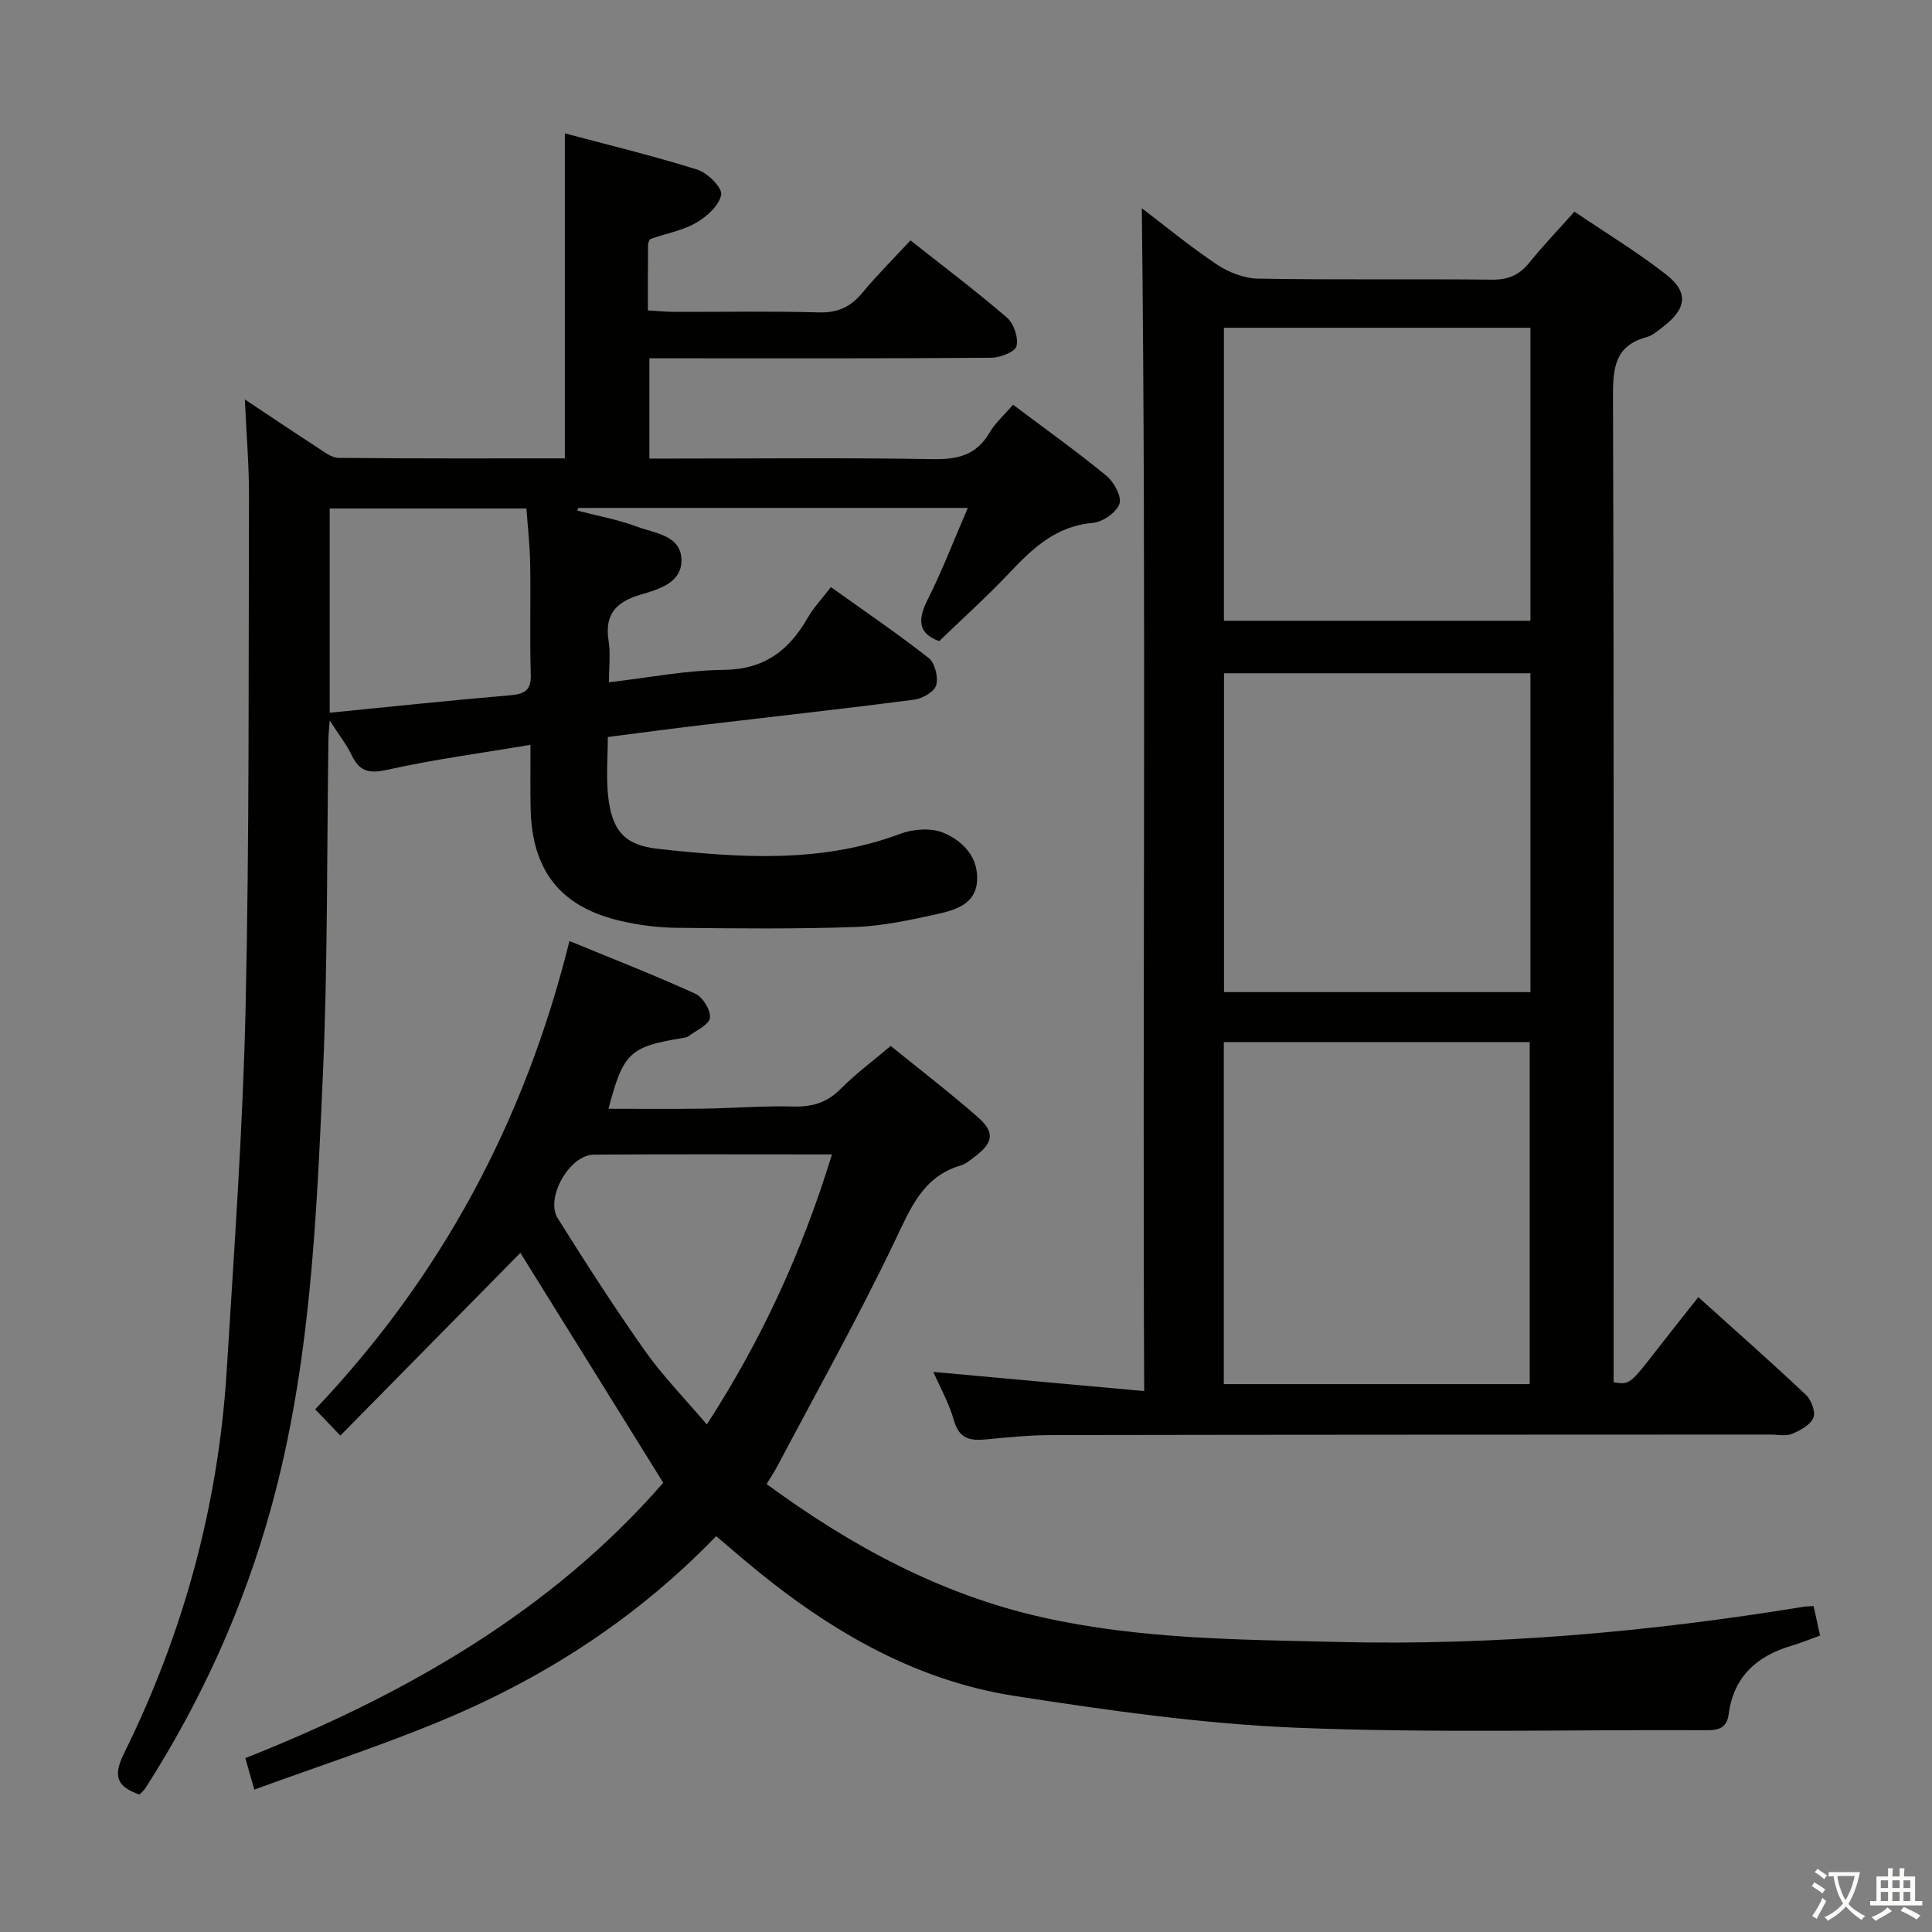 <svg enable-background="new 0 0 400 400" viewBox="0 0 400 400" xmlns="http://www.w3.org/2000/svg"><rect x="0" y="0" width="400" height="400" fill="#808080" stroke="none"/><path d="m377.9 391.2c-.2.3-.4.5-.6.8-.7-.6-1.4-1-2.2-1.5.2-.3.4-.5.5-.8.6.4 1.4.8 2.3 1.5zm-1.8 6.1c-.2-.2-.5-.4-.9-.6.4-.6.8-1.2 1.2-1.9s.7-1.3.9-1.9c.3.3.5.5.8.7-.7 1.3-1.4 2.6-2 3.7zm2.2-9c-.3.3-.5.5-.6.8-.6-.6-1.3-1.1-2-1.5.3-.3.5-.5.6-.7.6.5 1.3.9 2 1.4zm.3.2v-.9h2 4.5c-.3 1.3-.6 2.5-1 3.6s-.9 2.1-1.4 3c.4.5 1 1 1.6 1.4s1.2.8 1.9 1.1c-.3.2-.5.4-.8.8-.4-.3-1-.7-1.6-1.2s-1.2-1.1-1.6-1.6c-.5.6-1.1 1.1-1.7 1.6s-1.4.9-2.1 1.4c-.1-.3-.3-.5-.7-.8.6-.2 1.2-.5 1.9-1s1.4-1.1 2-1.8c-.5-.8-.9-1.6-1.2-2.5s-.6-2-.8-3.2c-.4.1-.7.1-1 .1zm2.5 2.7c.3 1 .7 1.7 1 2.2.3-.5.6-1.1 1-2s.6-1.9.9-3h-3.2-.4c.1.9.3 1.8.7 2.8z" fill="#fbfcfa"/><path d="m396.5 388.5v1.5 3.6h1.5v.9c-.4 0-1 0-1.7 0h-7.9c-.5 0-.9 0-1.2 0v-.9h1.3v-3.5c0-.7 0-1.2 0-1.6h2.4c0-.8 0-1.4 0-1.7h1c0 .3-.1.8-.1 1.7h1.5c0-.8 0-1.4 0-1.7h1c0 .3-.1.9-.1 1.7zm-8.2 9.2c-.2-.3-.5-.5-.8-.8.8-.3 1.4-.6 1.9-.9s1-.7 1.4-1.1c.3.3.6.5.9.8-1.6 1-2.8 1.6-3.4 2zm2.6-6.8v-1.6h-1.5v1.6zm0 2.7v-1.9h-1.5v1.9zm2.4-2.7v-1.6h-1.5v1.6zm0 2.7v-1.9h-1.5v1.9zm.2 2 .7-.8c.4.2.9.5 1.6.8s1.3.7 1.8 1c-.3.3-.5.5-.8.8-.4-.3-1.5-1-3.3-1.8zm2-4.7v-1.6h-1.4v1.6zm0 2.7v-1.9h-1.4v1.9z" fill="#fbfcfa"/><g fill="#010100"><path d="m109.83 154.21c-10.33 1.74-19.99 3.01-29.46 5.13-3.76.84-5.85.55-7.53-2.94-1.05-2.2-2.6-4.16-4.58-7.23-.14 1.98-.25 2.86-.26 3.74-.34 23.14-.13 46.3-1.14 69.41-1.33 30.19-2.61 60.45-10.73 89.86-5.7 20.66-14.45 39.96-26 58-.34.53-.86.95-1.24 1.36-4.7-1.62-5.55-3.79-3.23-8.49 12.36-24.99 19.56-51.48 21.28-79.33 1.54-25.05 3.35-50.11 3.91-75.19.79-35.29.59-70.6.7-105.9.02-6.24-.52-12.47-.86-19.94 5.7 3.79 10.33 6.92 15.03 9.96 1.37.89 2.91 2.14 4.38 2.15 15.62.16 31.25.1 46.85.1 0-22.49 0-44.53 0-67.29 9.05 2.42 18.33 4.65 27.42 7.51 2.12.67 5.2 3.73 4.94 5.19-.39 2.22-2.98 4.55-5.21 5.83-2.82 1.62-6.23 2.2-9.36 3.31-.31.11-.56.84-.57 1.28-.04 4.32-.03 8.64-.03 13.54 1.91.11 3.66.29 5.41.3 10 .03 20-.18 29.99.11 3.9.11 6.57-1.13 8.99-4.05 3.07-3.7 6.5-7.11 9.98-10.86 6.79 5.37 13.56 10.47 19.97 15.99 1.42 1.22 2.4 4.14 1.98 5.9-.28 1.18-3.37 2.39-5.21 2.41-21.66.17-43.32.11-64.99.11-1.81 0-3.62 0-5.81 0v20.76h5.25c17.83 0 35.66-.19 53.49.12 5.13.09 8.98-.85 11.68-5.48 1.15-1.98 2.97-3.57 4.87-5.79 6.48 4.87 13.07 9.58 19.32 14.7 1.57 1.29 3.24 4.36 2.71 5.83-.65 1.8-3.49 3.77-5.52 3.94-7.63.65-12.47 5.27-17.31 10.4-4.56 4.83-9.52 9.28-14.49 14.08-4.38-1.59-4.5-4.41-2.38-8.62 3.03-6.02 5.45-12.35 8.3-18.96-27.39 0-54.02 0-80.65 0-.06.19-.11.38-.17.56 4.13 1.08 8.39 1.83 12.36 3.33 3.68 1.39 9.17 1.75 9.18 6.98.01 4.72-4.87 6.02-8.57 7.12-5.07 1.5-7.38 4.14-6.51 9.56.41 2.58.07 5.29.07 8.55 8.09-.93 15.92-2.49 23.77-2.57 8.37-.08 13.5-4.01 17.37-10.77 1.22-2.13 2.97-3.96 4.81-6.37 6.91 4.94 13.75 9.59 20.24 14.68 1.29 1.02 2.03 3.98 1.56 5.63-.38 1.35-2.84 2.78-4.54 3-14.66 1.9-29.35 3.52-44.03 5.26-6.24.74-12.47 1.58-19.42 2.47 0 4.19-.37 8.32.08 12.35.79 7 3.37 10.04 10.26 10.8 16.88 1.85 33.77 3.07 50.24-3.12 2.67-1 6.36-1.26 8.88-.21 4.02 1.67 7.31 5.02 6.99 9.99-.31 4.79-4.45 6-8.13 6.82-5.65 1.25-11.41 2.51-17.16 2.71-12.32.43-24.66.3-36.98.16-3.79-.04-7.65-.54-11.35-1.38-12.59-2.86-18.57-10.41-18.81-23.4-.09-3.95-.03-7.9-.03-13.1zm-41.57-6.65c12.86-1.27 25.05-2.56 37.27-3.6 3.02-.26 4.47-.94 4.36-4.34-.23-7.65.01-15.3-.12-22.95-.07-3.86-.52-7.71-.78-11.4-14.07 0-27.32 0-40.73 0z"/><path d="m236.4 43.11c4.71 3.58 9.94 7.91 15.56 11.66 2.43 1.63 5.64 2.87 8.52 2.92 16.15.28 32.32.04 48.47.21 3.34.04 5.62-.97 7.67-3.51 2.81-3.49 5.93-6.73 9.35-10.57 6.42 4.35 12.95 8.31 18.93 12.97 4.79 3.74 4.32 7.11-.61 10.89-1.05.8-2.13 1.78-3.35 2.11-6.44 1.73-7.01 6.16-6.99 12.07.21 66.13.13 132.26.13 198.4v5.92c3.34.52 3.33.52 9.23-7.08 2.65-3.41 5.34-6.78 8.31-10.54 7.58 6.83 15.05 13.41 22.29 20.24 1.11 1.05 2.05 3.57 1.53 4.74-.65 1.5-2.73 2.63-4.44 3.33-1.29.53-2.96.14-4.45.14-49.64.02-99.28.02-148.92.11-4.47.01-8.96.46-13.42.89-3.25.31-5.6-.03-6.69-3.87-1.03-3.64-2.94-7.02-4.28-10.1 14.19 1.29 28.45 2.59 43.65 3.97-.37-82.51.46-163.76-.49-244.9zm80.31 243.46c0-23.67 0-47.09 0-70.82-21.13 0-42.19 0-63.33 0v70.82zm.15-147.18c-21.51 0-42.52 0-63.44 0v66.02h63.44c0-22.19 0-43.95 0-66.02zm0-71.53c-21.5 0-42.52 0-63.46 0v60.66h63.46c0-20.37 0-40.34 0-60.66z"/><path d="m52.65 370.52c-.87-3.03-1.31-4.57-1.86-6.52 33.16-13.14 63.37-30.41 86.53-57.01-10.12-16.28-20-32.18-29.58-47.6-11.91 12.09-24.4 24.78-37.28 37.84-2.25-2.36-3.55-3.72-5.2-5.45 26.08-27.49 43.33-59.5 52.64-96.95 9.13 3.76 17.7 7.1 26.06 10.91 1.55.71 3.23 3.44 3.02 5-.19 1.43-2.81 2.57-4.41 3.78-.37.28-.93.34-1.42.42-10.75 1.77-12.13 3.05-15.17 14.62 6.59 0 13.01.07 19.42-.02 6.32-.09 12.64-.62 18.94-.45 3.95.11 6.97-.87 9.78-3.71 3.02-3.06 6.53-5.64 10.29-8.83 6.08 4.93 12.26 9.66 18.08 14.78 3.52 3.1 3.14 5.26-.58 8.07-.93.7-1.87 1.55-2.94 1.87-7.92 2.33-10.43 8.85-13.67 15.6-7.58 15.86-16.19 31.23-24.41 46.79-.61 1.15-1.35 2.23-2.18 3.59 17.5 12.84 36.03 22.89 57.18 27.62 20.11 4.5 40.56 4.59 61 5.08 32.37.78 64.46-2.05 96.37-7.26.64-.1 1.29-.11 2.22-.18.44 2.01.86 3.91 1.35 6.11-1.96.71-3.92 1.52-5.94 2.12-7.16 2.12-11.96 6.39-12.98 14.12-.35 2.69-1.82 3.38-4.44 3.36-28.33-.14-56.69.63-84.98-.51-19.51-.79-39.01-3.58-58.34-6.57-21.46-3.32-39.52-14.24-55.93-28.04-1.9-1.6-3.79-3.22-5.95-5.05-16.15 16.74-35.19 29.13-56.41 38-12.64 5.3-25.75 9.55-39.21 14.47zm93.69-75.6c11.5-17.75 19.79-35.98 25.91-55.91-16.99 0-33.14-.07-49.29.04-5.02.03-10.14 8.95-7.48 13.2 5.83 9.29 11.76 18.52 18.08 27.47 3.71 5.23 8.26 9.87 12.78 15.2z"/></g></svg>
